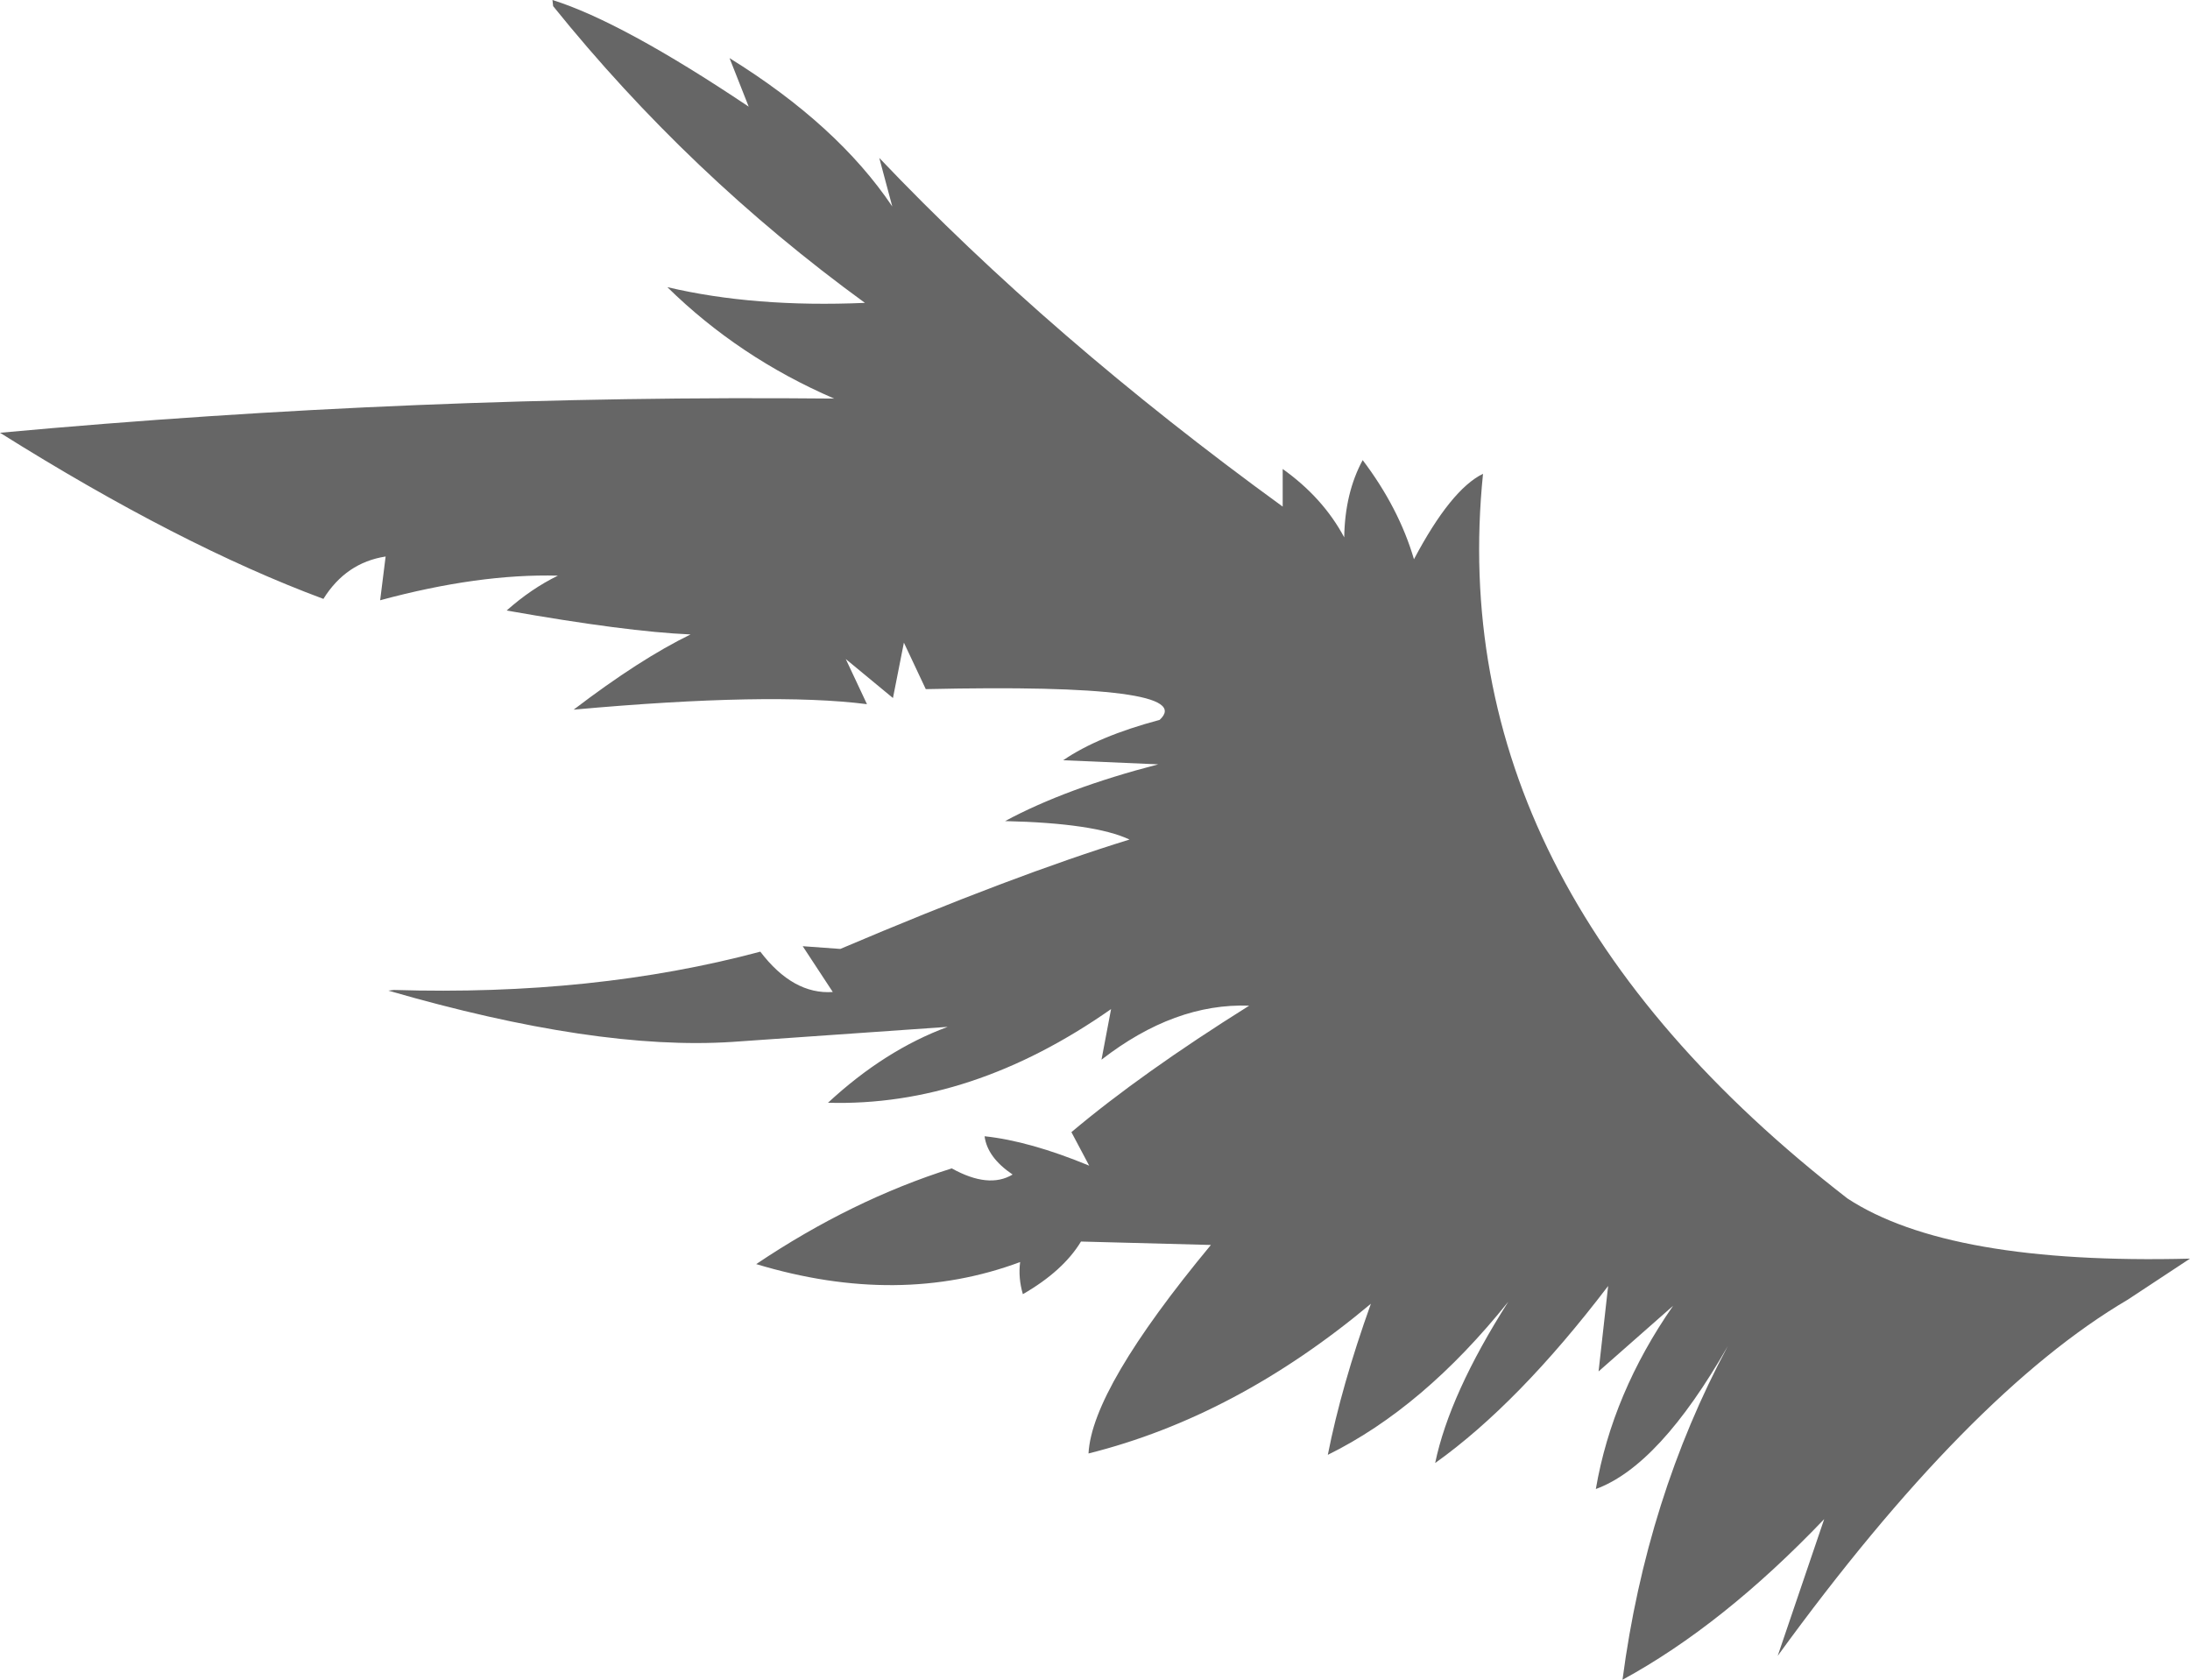 <?xml version="1.0" encoding="UTF-8" standalone="no"?>
<svg xmlns:xlink="http://www.w3.org/1999/xlink" height="122.85px" width="160.15px" xmlns="http://www.w3.org/2000/svg">
  <g transform="matrix(1.0, 0.0, 0.0, 1.0, 80.1, 61.45)">
    <path d="M13.7 -24.4 L13.7 -27.15 Q16.65 -25.05 18.2 -22.15 18.25 -25.4 19.55 -27.8 22.2 -24.3 23.3 -20.55 26.0 -25.65 28.35 -26.8 25.3 3.2 55.0 26.2 62.4 31.05 80.05 30.6 L75.5 33.6 Q63.85 40.45 49.9 59.65 L53.3 49.65 Q45.9 57.4 38.55 61.4 40.3 48.1 46.25 37.0 41.25 45.75 36.6 47.45 37.8 40.45 42.25 34.05 L36.8 38.85 37.5 32.6 Q30.95 41.2 24.85 45.55 25.9 40.5 30.2 33.75 24.0 41.5 17.0 44.95 18.0 39.9 20.15 33.9 10.3 42.15 -0.5 44.85 -0.25 40.1 8.45 29.6 L-1.05 29.35 Q-2.35 31.5 -5.3 33.2 -5.65 32.0 -5.5 30.85 -14.35 34.15 -24.8 31.0 -17.8 26.3 -10.5 24.0 -7.8 25.5 -6.05 24.45 -7.9 23.2 -8.1 21.65 -4.8 22.0 -0.45 23.8 L-1.75 21.35 Q3.35 17.05 11.25 12.1 5.8 11.9 0.45 16.05 L1.15 12.35 Q-9.05 19.5 -19.55 19.2 -15.4 15.35 -10.8 13.65 L-26.55 14.75 Q-36.5 15.4 -51.7 11.0 L-51.3 10.95 Q-36.65 11.4 -24.5 8.15 -22.1 11.3 -19.2 11.1 L-21.4 7.75 -18.65 7.95 Q-5.95 2.55 2.5 -0.05 -0.05 -1.25 -6.6 -1.4 -2.15 -3.8 4.6 -5.55 L-2.35 -5.85 Q0.2 -7.6 4.7 -8.8 7.65 -11.5 -12.4 -11.05 L-14.0 -14.45 -14.8 -10.4 -18.25 -13.25 -16.7 -9.95 Q-23.75 -10.85 -38.15 -9.55 -33.3 -13.25 -29.6 -15.05 -34.3 -15.25 -43.05 -16.8 -41.25 -18.4 -39.3 -19.35 -45.1 -19.5 -52.3 -17.55 L-51.9 -20.75 Q-54.8 -20.3 -56.45 -17.65 -66.95 -21.55 -80.1 -29.8 -49.6 -32.6 -19.1 -32.3 -26.05 -35.3 -31.3 -40.45 -24.95 -38.95 -16.85 -39.3 -29.7 -48.65 -39.65 -61.0 L-39.7 -61.45 Q-34.6 -59.85 -25.35 -53.65 L-26.75 -57.2 Q-18.85 -52.3 -14.85 -46.35 L-15.8 -49.9 Q-3.3 -36.75 13.7 -24.4" fill="#666666" fill-rule="evenodd" stroke="none"/>
  </g>
</svg>
